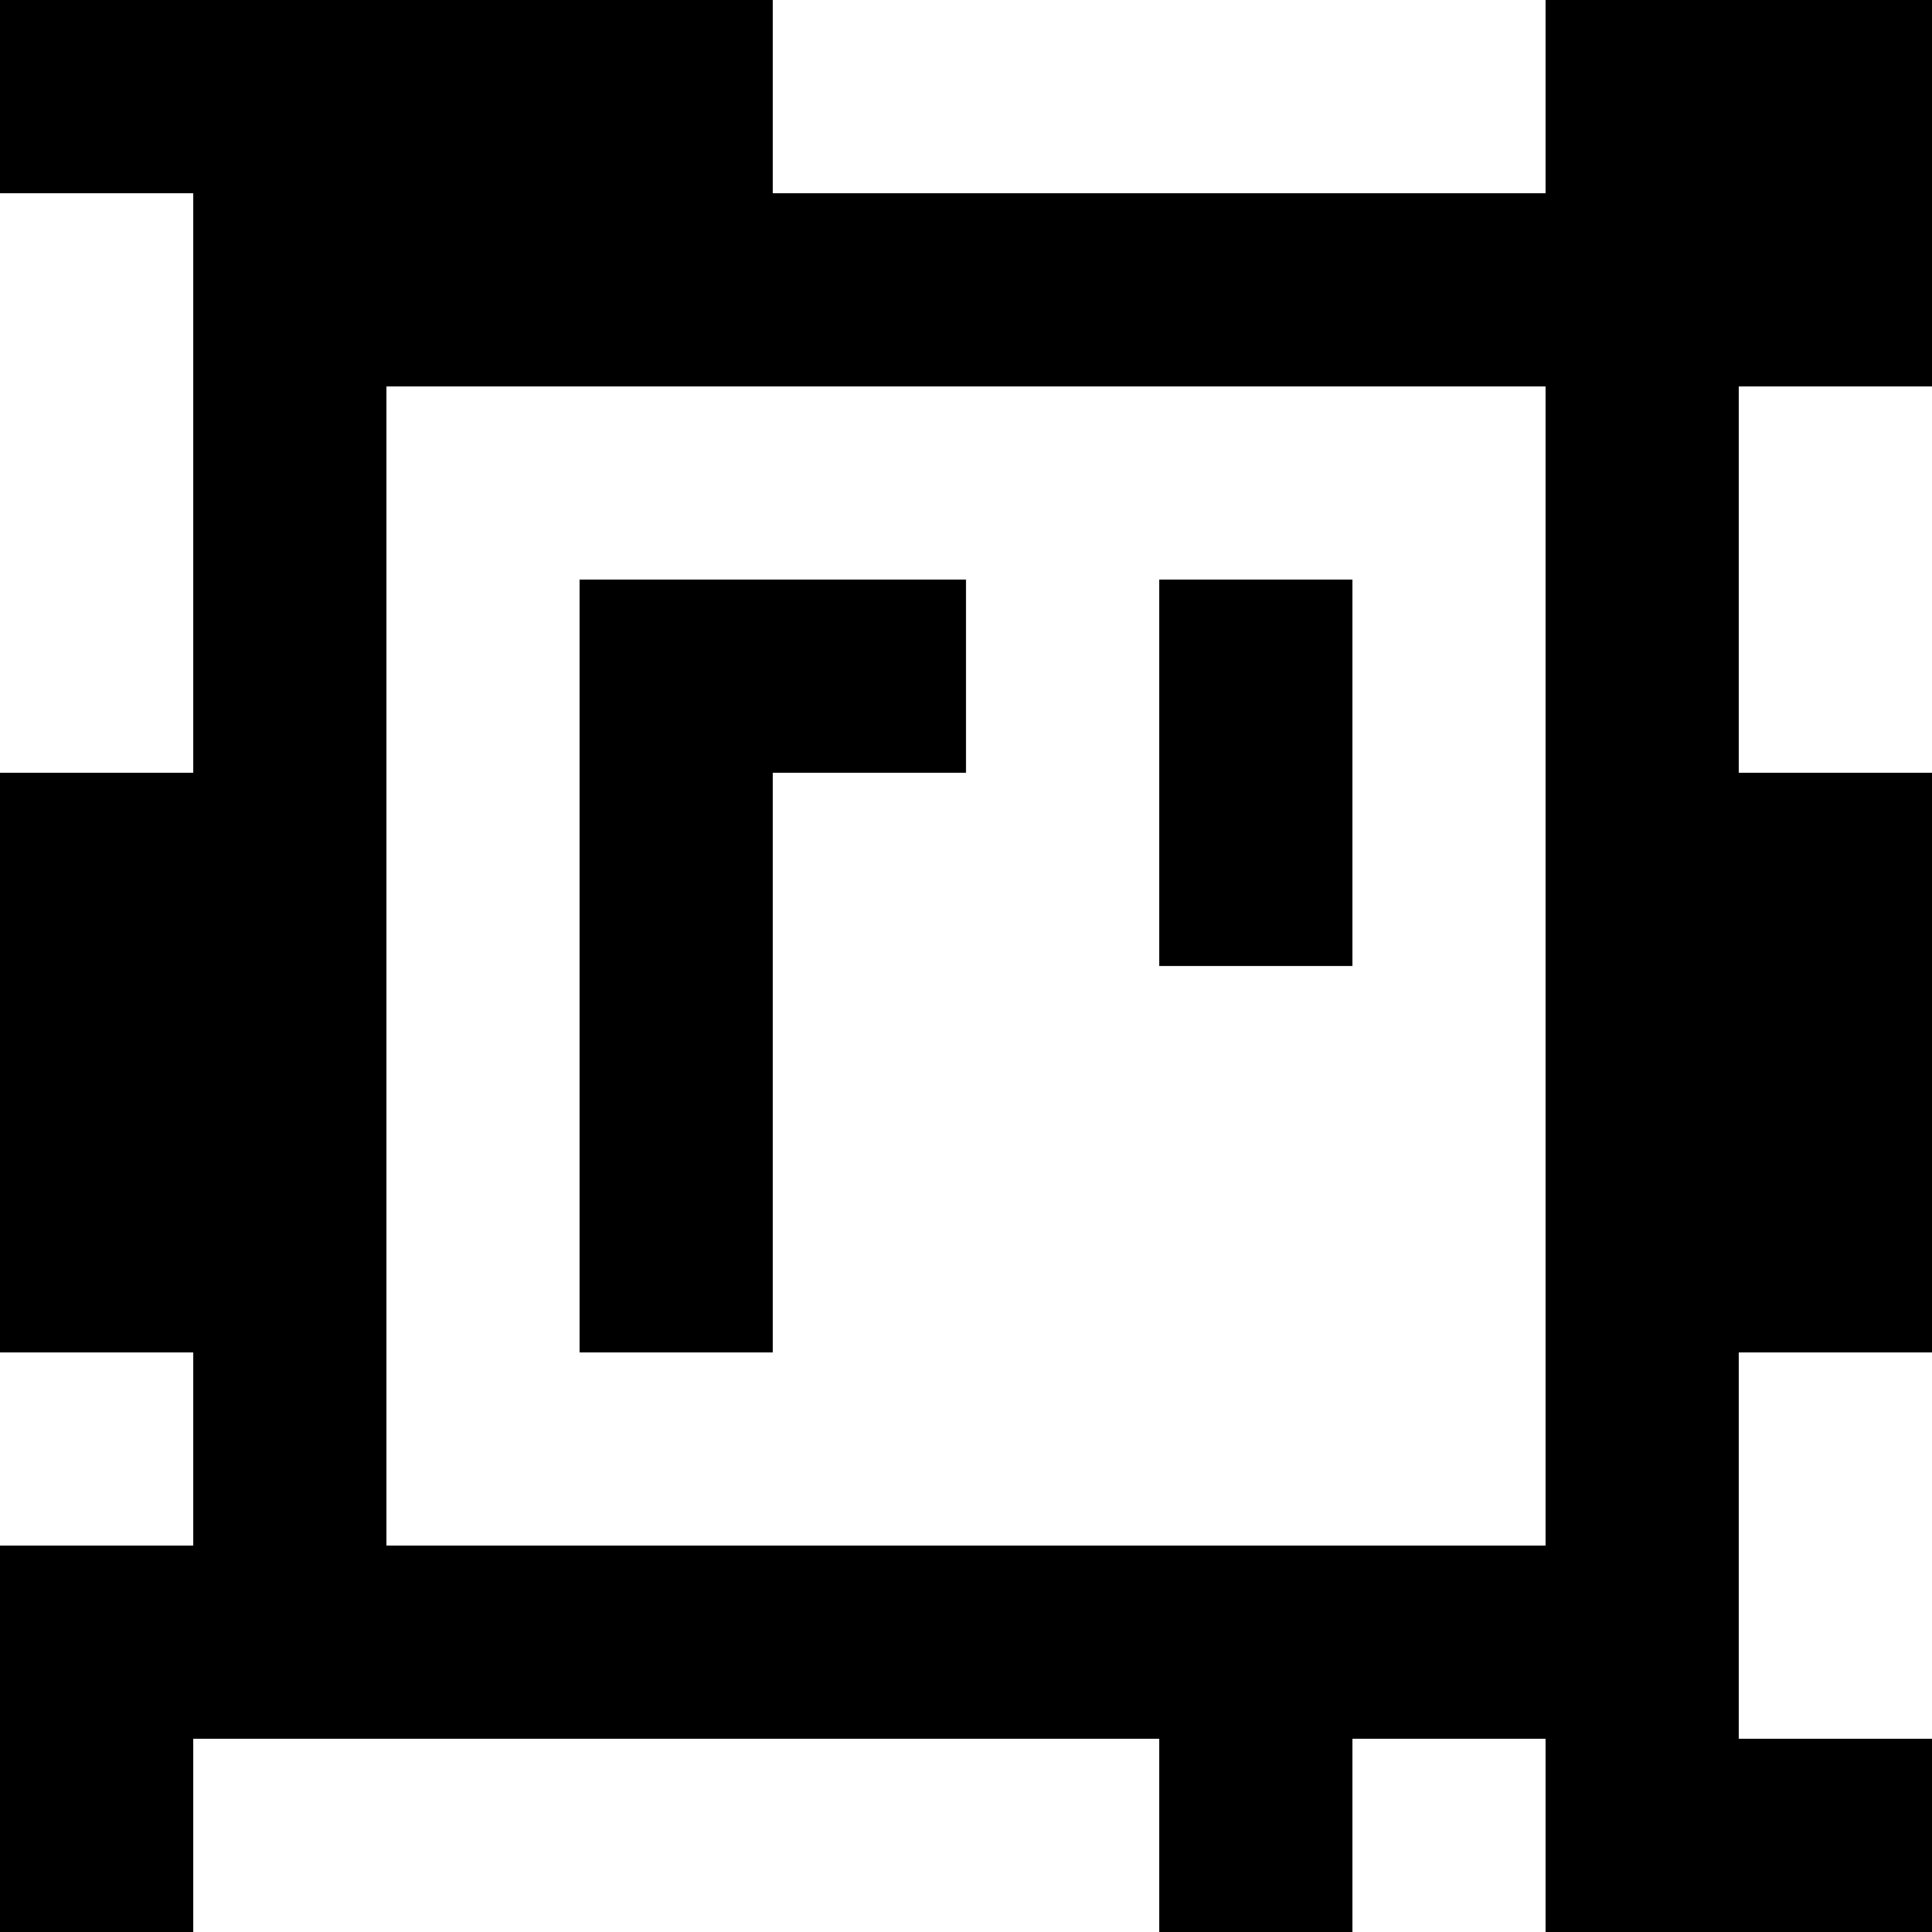 <?xml version="1.0" standalone="yes"?>
<svg xmlns="http://www.w3.org/2000/svg" width="100" height="100">
<rect width="100%" height="100%" fill="#808080" stroke="none"/>
<path style="fill:#000000; stroke:none;" d="M0 0L0 10L10 10L10 40L0 40L0 70L10 70L10 80L0 80L0 100L10 100L10 90L60 90L60 100L70 100L70 90L80 90L80 100L100 100L100 90L90 90L90 70L100 70L100 40L90 40L90 20L100 20L100 0L80 0L80 10L40 10L40 0L0 0z"/>
<path style="fill:#ffffff; stroke:none;" d="M40 0L40 10L80 10L80 0L40 0M0 10L0 40L10 40L10 10L0 10M20 20L20 80L80 80L80 20L20 20M90 20L90 40L100 40L100 20L90 20z"/>
<path style="fill:#000000; stroke:none;" d="M30 30L30 70L40 70L40 40L50 40L50 30L30 30M60 30L60 50L70 50L70 30L60 30z"/>
<path style="fill:#ffffff; stroke:none;" d="M0 70L0 80L10 80L10 70L0 70M90 70L90 90L100 90L100 70L90 70M10 90L10 100L60 100L60 90L10 90M70 90L70 100L80 100L80 90L70 90z"/>
</svg>
